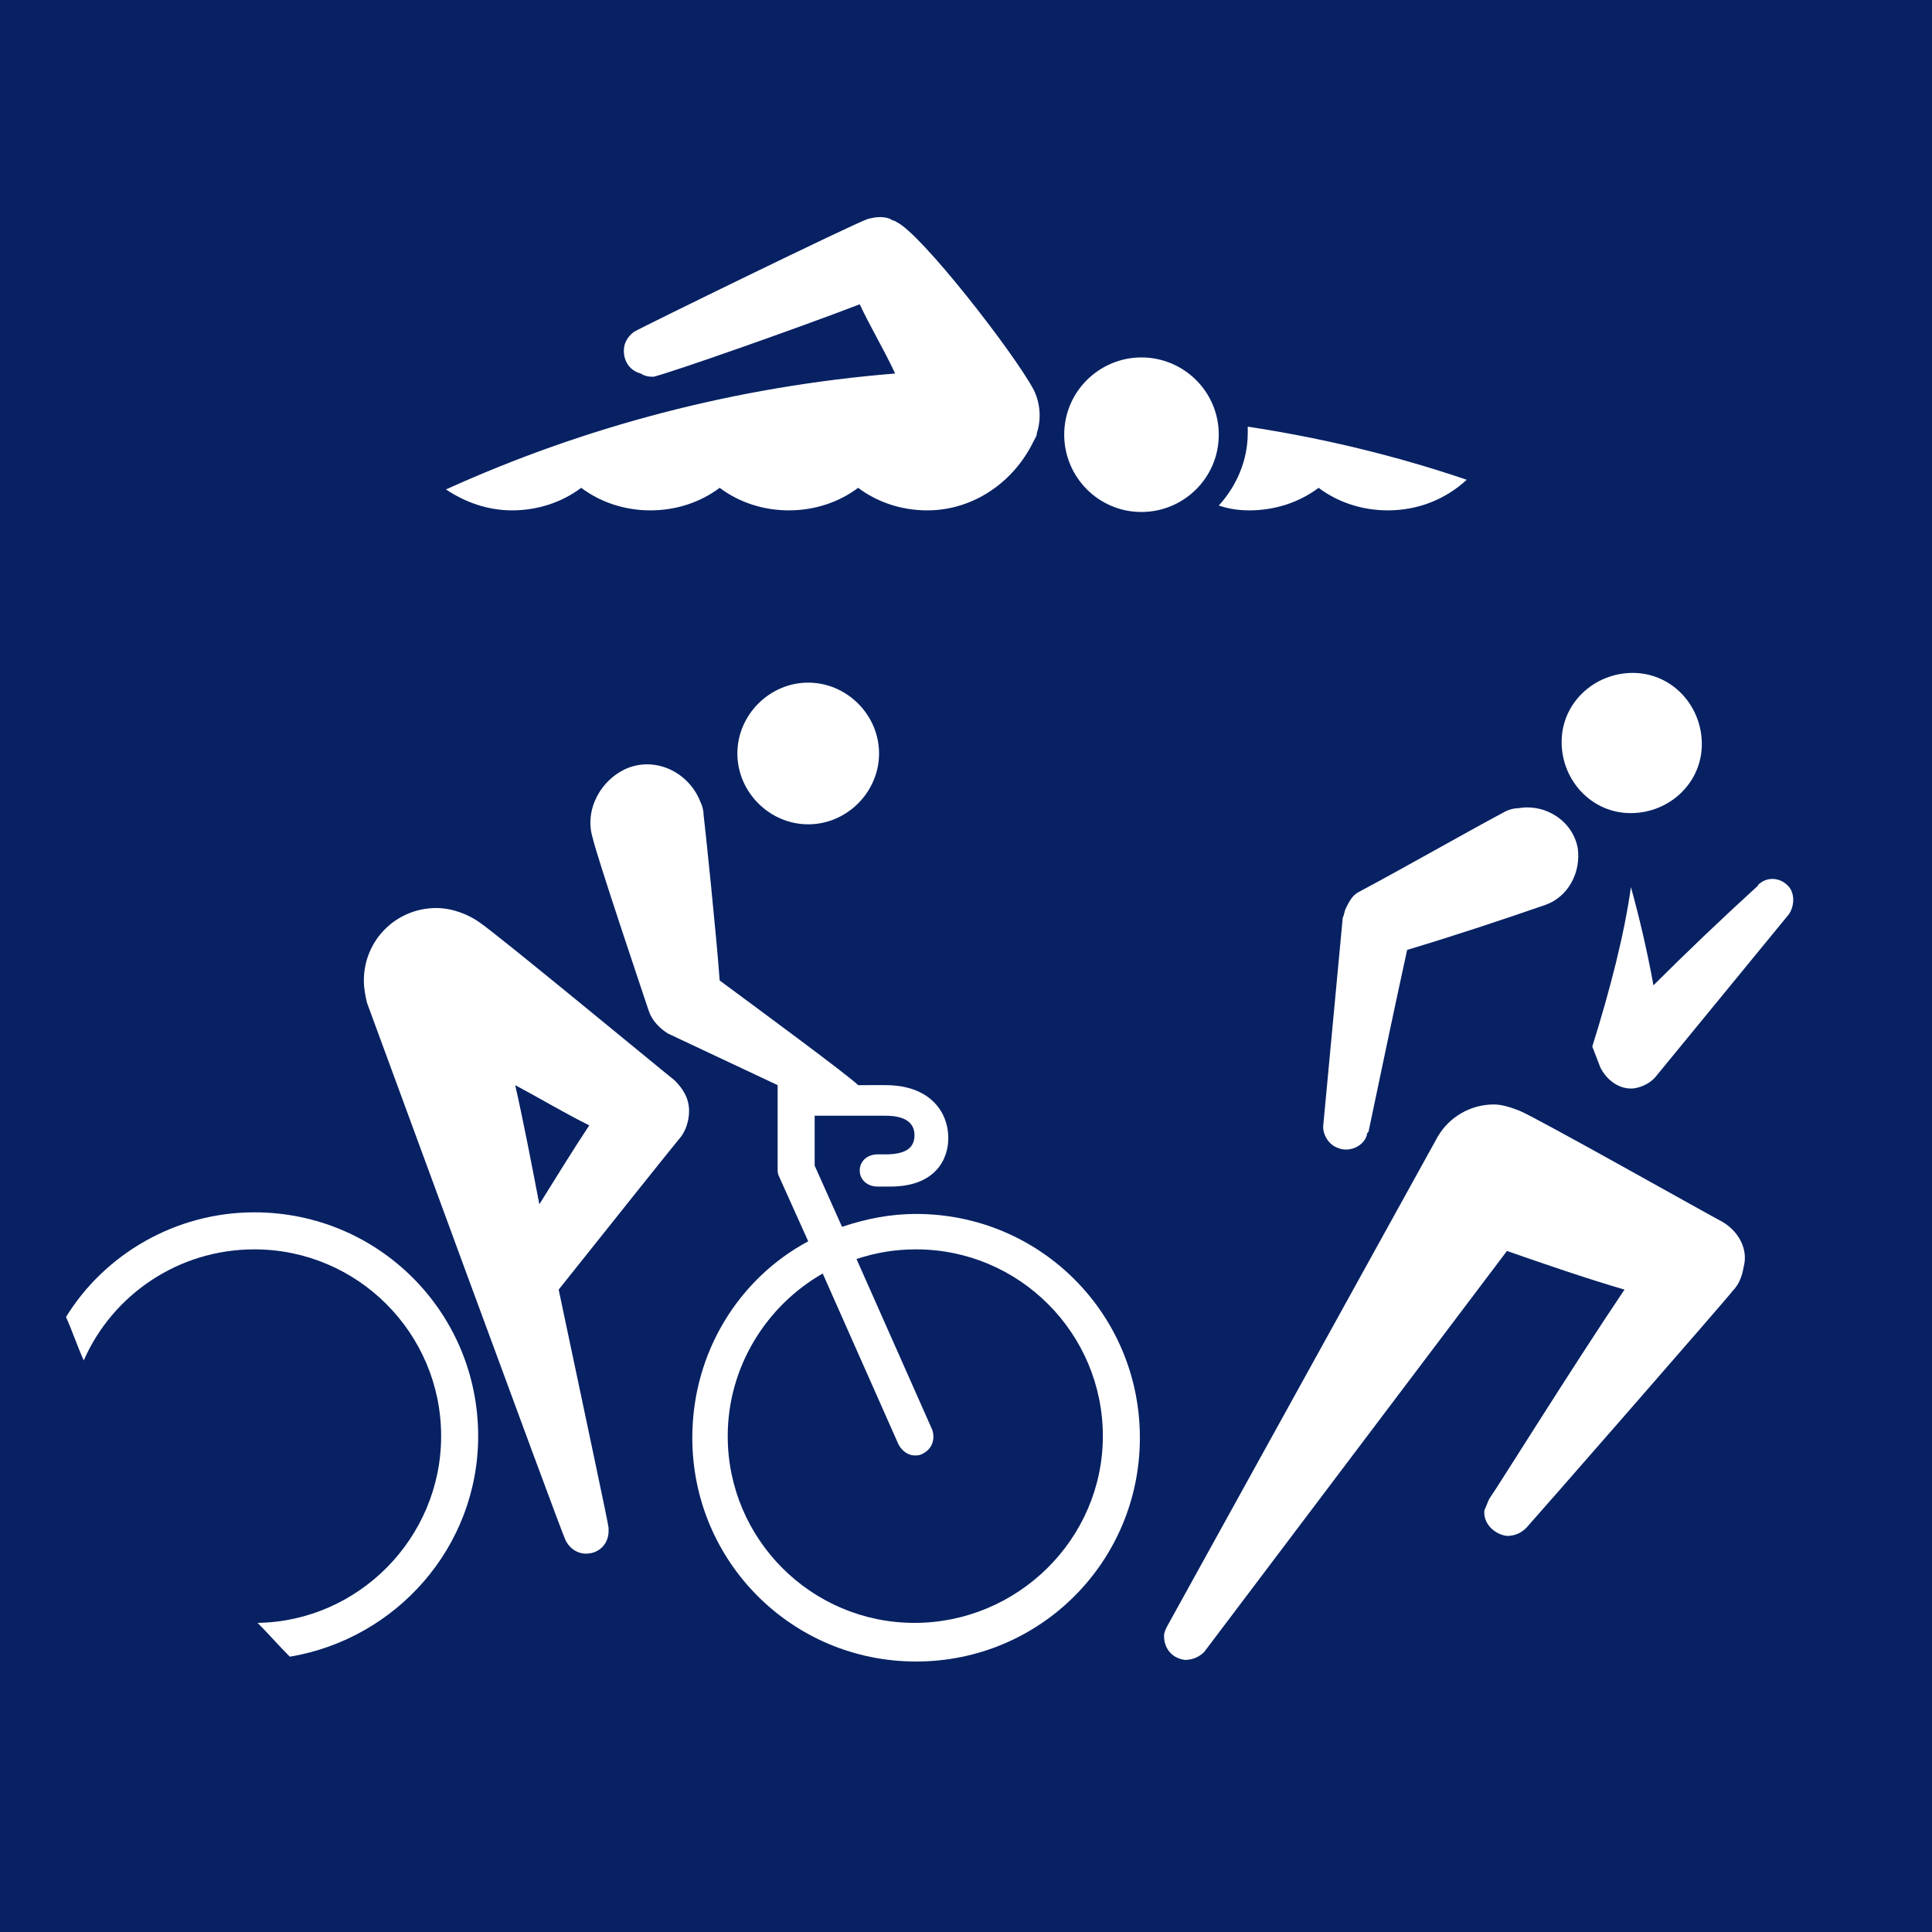 <?xml version="1.0" encoding="utf-8"?>
<!-- Generator: Adobe Illustrator 24.2.0, SVG Export Plug-In . SVG Version: 6.00 Build 0)  -->
<svg version="1.1" id="Layer_1" xmlns="http://www.w3.org/2000/svg" xmlns:xlink="http://www.w3.org/1999/xlink" x="0px" y="0px"
	 width="480px" height="480px" viewBox="0 0 480 480" style="enable-background:new 0 0 480 480;" xml:space="preserve">
<style type="text/css">
	.st0{fill:#072163;}
	.st1{fill:#FFFFFF;}
</style>
<rect class="st0" width="480" height="480"/>
<path class="st1" d="M91.2,249.2c1.2,3.2,48,130.8,49.2,133.2c0.8,2,2.8,3.6,5.2,3.6c3.2,0,5.6-2.4,5.6-5.6c0-0.4,0-0.8,0-0.8
	c0-0.8-6-28.8-12.4-59.2c12.4-15.6,30-37.6,30.4-38c1.2-1.6,2-4,2-6.4c0-3.2-1.6-5.6-3.6-7.6c-1.6-1.2-43.2-35.6-48.4-39.2
	c-2.8-2-6.8-3.6-10.8-3.6c-10,0-18,8-18,18C90.4,245.6,90.8,247.6,91.2,249.2 M128,269.6c6,3.2,12,6.8,18.4,10
	c-4,6-8.4,13.2-12.4,19.6C132,288.8,130,278.4,128,269.6"/>
<path class="st1" d="M213.2,269.6c-2.4-2.4-25.2-19.2-34.4-26c-0.8-11.2-3.6-38-4-41.2c0-1.2-0.4-2.4-0.8-3.2
	c-2.8-7.2-10.8-11.2-18-8.4c-6.8,2.8-10.8,10.4-8.8,17.2c1.2,5.2,12.4,38.4,14,43.2c0.8,2.4,2.8,4.4,4.8,5.6l27.2,12.8v20.8
	c0,0.8,0,1.2,0.4,2l7.2,16c-17.2,9.2-28.8,27.6-28.8,48.8c0,30.8,24.8,55.6,55.6,55.6s55.6-24.8,55.6-55.6s-24.8-55.6-55.6-55.6
	c-6.4,0-12.4,1.2-18.4,3.2l-6.8-15.2v-12.4H220c5.2,0,7.2,2,7.2,4.8s-1.6,4.8-7.2,4.8h-2c-2.4,0-4.4,1.6-4.4,4s2,4,4.4,4h3.2
	c11.2,0,14.4-6.8,14.4-12c0-6.8-4.8-13.2-15.6-13.2L213.2,269.6L213.2,269.6z M227.2,403.2c-25.6,0-46.4-20.8-46.4-46.4
	c0-17.2,9.6-32.4,23.6-40.4l18.8,42.4c0.8,1.6,2.4,2.8,4,2.8c0.8,0,1.2,0,2-0.4c2.4-1.2,3.2-3.6,2.4-6l-18.8-42.4
	c4.8-1.6,9.6-2.4,14.8-2.4c25.6,0,46.4,20.8,46.4,46.4C274,382.4,252.8,403.2,227.2,403.2"/>
<path class="st1" d="M200.8,204.8c9.6,0,17.6-8,17.6-17.6s-8-17.6-17.6-17.6s-17.6,8-17.6,17.6S191.2,204.8,200.8,204.8"/>
<path class="st1" d="M162.4,93.6c4.8-1.2,35.6-12,51.2-18c2.4,5.2,6,11.2,8.8,17.2c-39.6,3.2-77.2,13.2-111.6,28.8
	c4.8,3.2,10.4,5.2,16.4,5.2c6.4,0,12.4-2,17.2-5.6c4.8,3.6,10.8,5.6,17.2,5.6s12.4-2,17.2-5.6c4.8,3.6,10.8,5.6,17.2,5.6
	s12.4-2,17.2-5.6c4.8,3.6,10.8,5.6,17.2,5.6c11.6,0,21.6-7.2,26.4-17.2c0.4-0.8,0.8-1.2,0.8-2c1.2-3.6,0.8-7.6-0.8-10.8
	c-5.2-9.6-28-38.8-34-41.6c-0.4-0.4-1.2-0.4-1.6-0.8c-2-0.8-4-0.4-5.6,0c-3.6,1.2-56,26.8-58,28c-1.2,0.8-2,2-2.4,3.2
	c-0.8,3.2,0.8,6.4,4,7.2C160.4,93.6,161.6,93.6,162.4,93.6"/>
<path class="st1" d="M310,106c0,0.4,0,1.2,0,1.6c0,6.8-2.8,13.2-7.2,18c2.4,0.8,4.8,1.2,7.6,1.2c6.4,0,12.4-2,17.2-5.6
	c4.8,3.6,10.8,5.6,17.2,5.6c7.6,0,14.4-2.8,19.6-7.6C346.8,113.2,328.4,108.8,310,106"/>
<path class="st1" d="M283.6,88.8c-10.4,0-19.2,8.4-19.2,19.2c0,10.4,8.4,19.2,19.2,19.2c10.4,0,19.2-8.4,19.2-19.2
	C302.8,97.2,294,88.8,283.6,88.8"/>
<path class="st1" d="M397.6,265.2c1.6,3.2,4.8,5.6,8.4,5.2c2.4-0.4,4.4-1.6,5.6-3.2l32.8-40c1.2-1.6,1.6-4.4,0.4-6.4
	c-1.6-2.4-4.8-3.2-7.2-1.6c-0.4,0.4-0.8,0.4-0.8,0.8c-9.2,8.4-18,16.8-26,24.8c-1.6-8.8-3.6-17.2-5.6-24.4
	c-1.6,11.6-5.2,25.6-9.6,39.6L397.6,265.2z"/>
<path class="st1" d="M374,201.6c-11.2,6-24.4,13.6-36.4,20c-1.6,0.8-2.4,2.4-3.2,4c-0.4,0.8-0.4,1.6-0.8,2.4l-4.8,51.2
	c-0.4,2.4,1.2,5.2,3.6,6c2.8,1.2,6.4-0.4,7.2-3.2c0-0.4,0-0.4,0.4-0.8c3.6-17.2,6.8-32.4,9.6-45.2c12-3.6,24-7.6,34.4-11.2
	c5.6-2,8.8-8,8-14c-1.2-6.8-8-11.2-14.8-10C376,200.8,374.8,201.2,374,201.6"/>
<path class="st1" d="M428,303.6c-2.4-1.2-46.4-26-50.4-27.6c-2-0.8-4.4-1.6-6.4-1.6c-6,0-11.2,3.2-14,8L290,404
	c-0.4,0.8-0.8,1.6-0.8,2.4c0,3.2,2,5.6,5.2,6c2,0,3.6-0.8,4.8-2l75.2-99.6c9.2,3.2,19.6,6.8,29.2,9.6c-13.2,19.6-31.6,49.2-33.6,52
	c-0.4,0.8-0.8,2-1.2,2.8c-0.4,3.2,2.4,6,5.6,6.4c2,0,3.6-0.8,4.8-2c0.8-0.8,50.8-58,51.2-58.8c1.6-1.6,2.4-3.6,2.8-6
	C434.4,310.4,432,306,428,303.6"/>
<path class="st1" d="M404.4,202c9.6,0.4,18-6.8,18.4-16.4c0.4-9.6-6.8-18-16.4-18.4s-18,6.8-18.4,16.4S394.8,201.6,404.4,202"/>
<path class="st1" d="M118.8,356.8c0-30.8-24.8-55.6-55.6-55.6c-19.6,0-37.2,10.4-46.8,26c1.6,3.6,2.8,7.2,4.4,10.8
	c7.2-16.4,23.6-27.6,42.4-27.6c25.6,0,46.4,20.8,46.4,46.4c0,25.2-20.4,46-45.6,46.4c2.8,2.8,5.2,5.6,8,8.4
	C98.4,407.2,118.8,384.4,118.8,356.8"/>
</svg>

